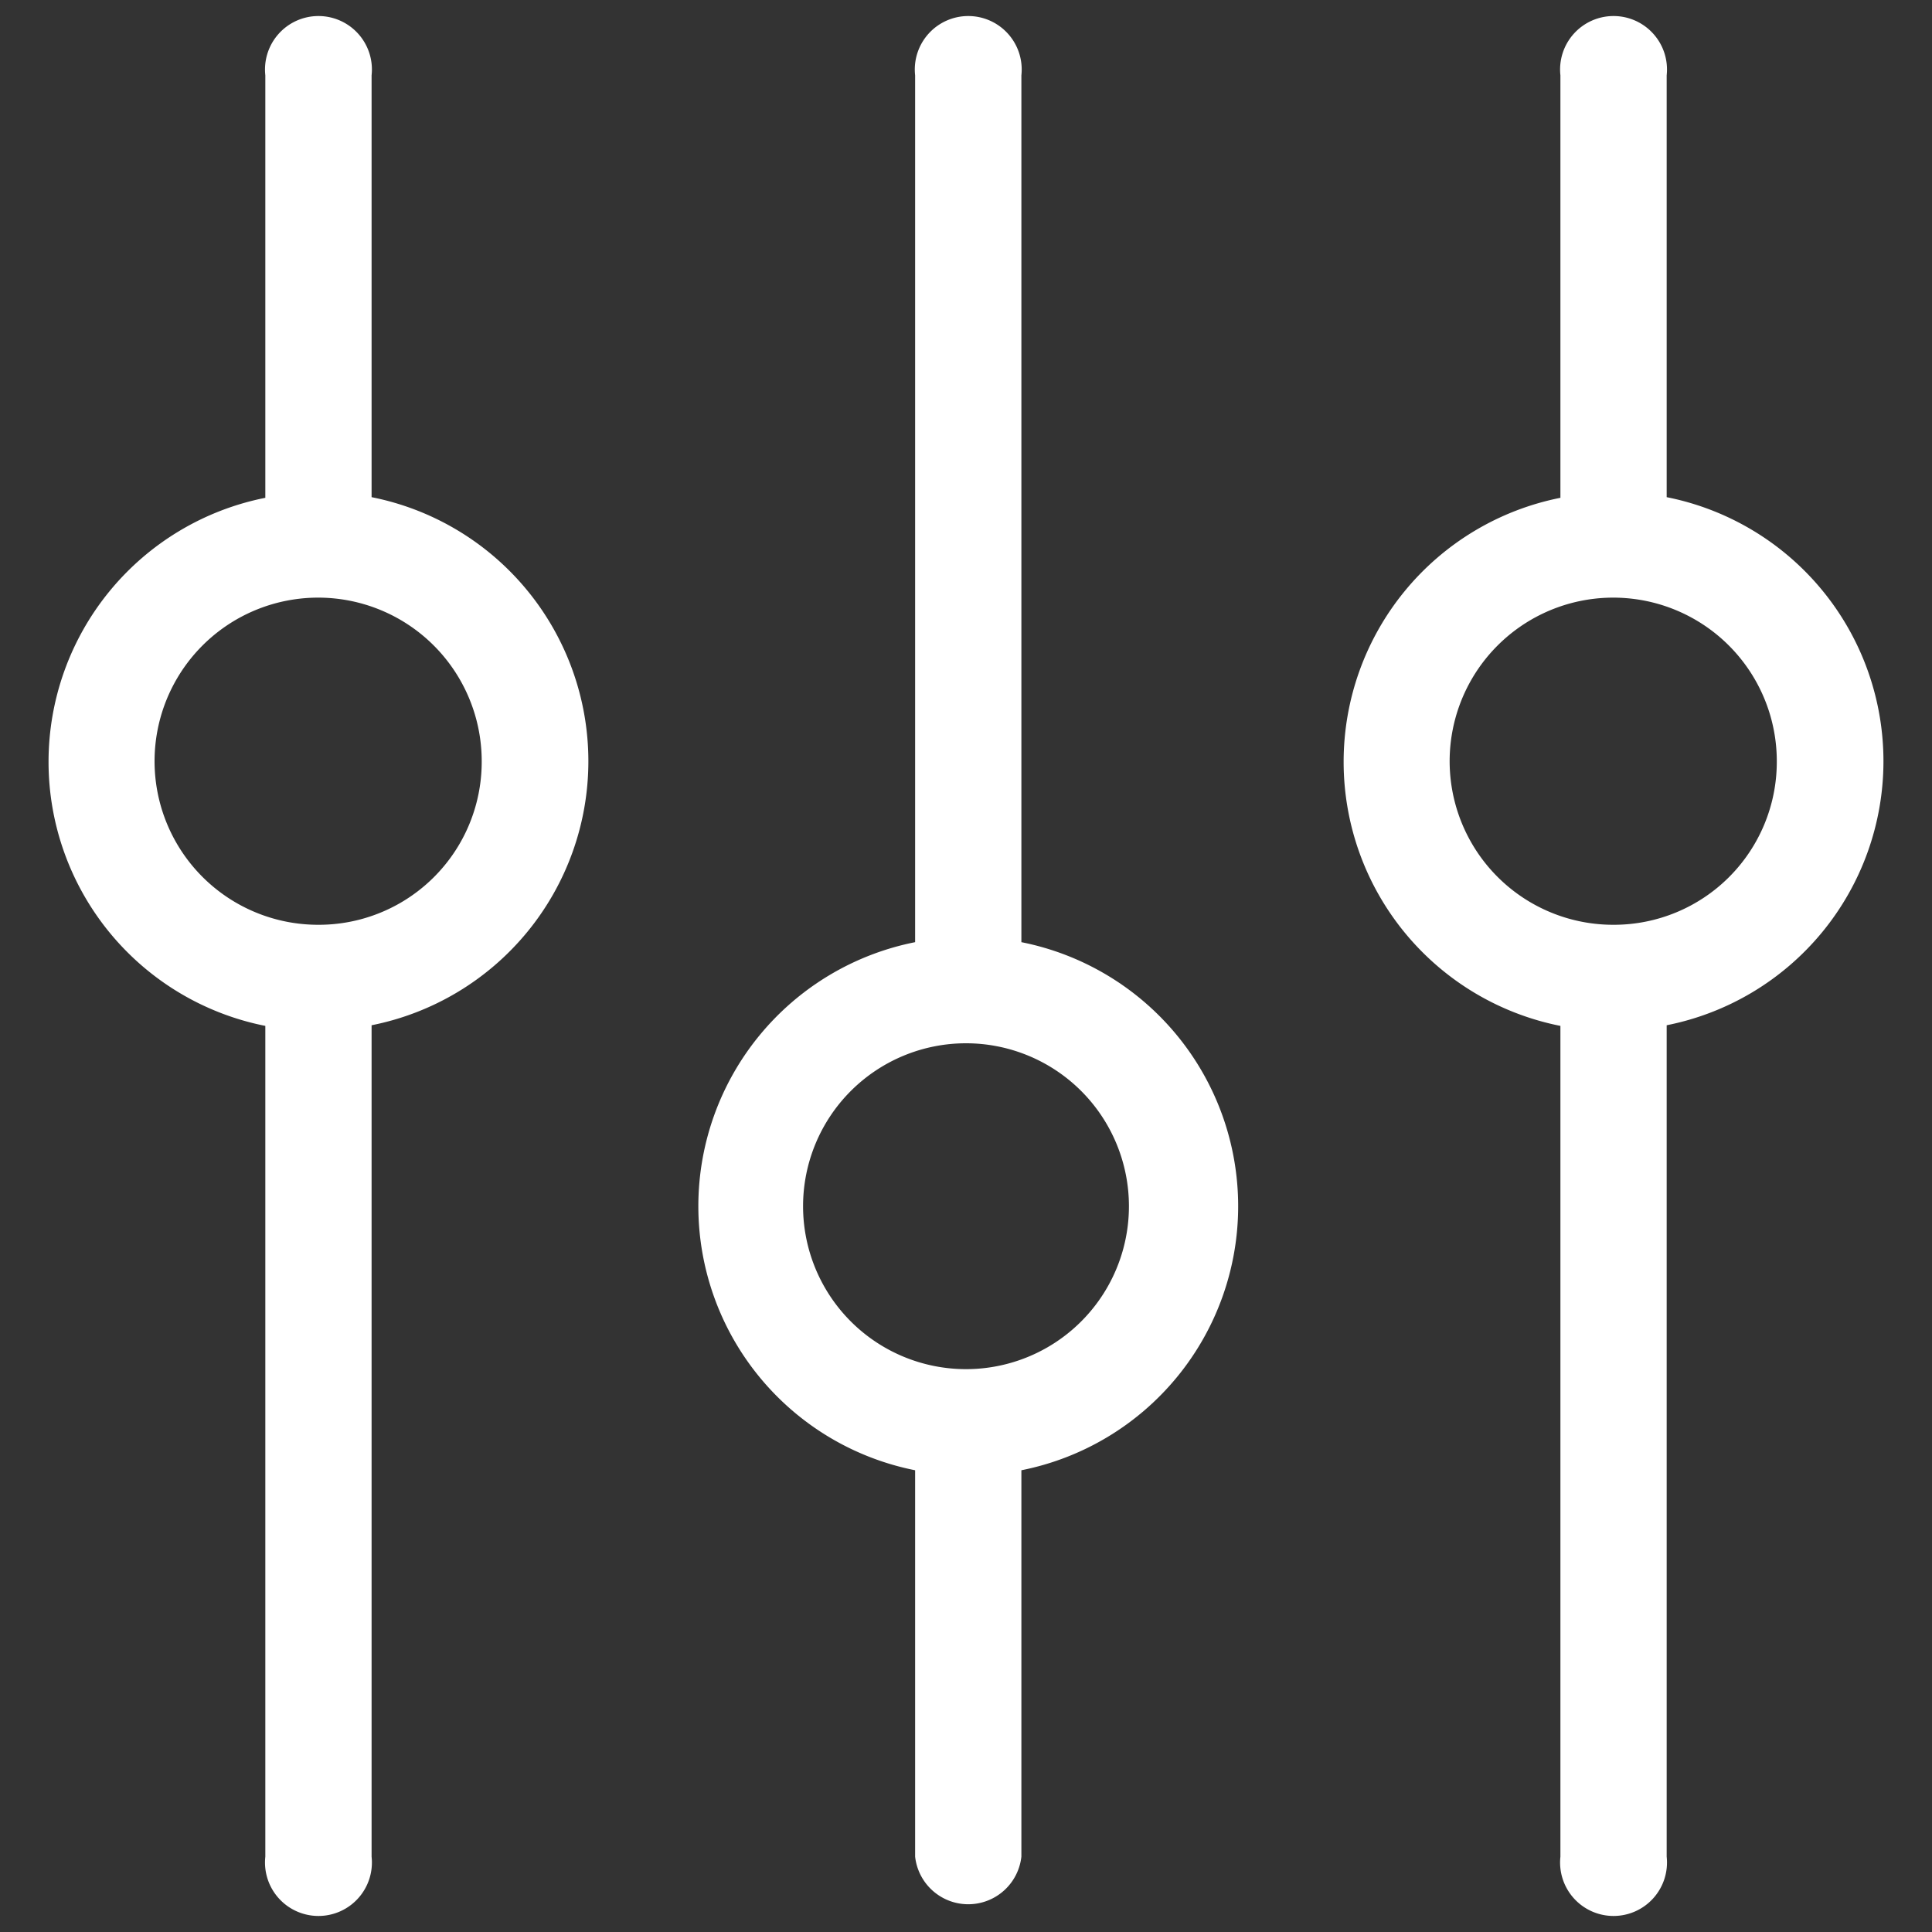 <svg id="Capa_1" data-name="Capa 1" xmlns="http://www.w3.org/2000/svg" viewBox="0 0 30 30"><rect x="0" y="0" width="30" height="30" fill="#333333" stroke="none"/><defs><style>.cls-1{fill:#fff;}</style></defs><title>Formas</title><g id="settings-1"><g id="Grupo_34" data-name="Grupo 34"><path id="Trazado_67" data-name="Trazado 67" class="cls-1" d="M15.86,14.63V1.17a.83.83,0,1,0-1.65,0V14.63a4.18,4.18,0,0,0,0,8.2v6a.83.83,0,0,0,1.65,0v-6a4.18,4.18,0,0,0,0-8.2ZM15,21.26a2.53,2.53,0,1,1,2.53-2.53A2.53,2.53,0,0,1,15,21.26Z"/><path id="Trazado_68" data-name="Trazado 68" class="cls-1" d="M5.77,7.73V1.17a.83.83,0,1,0-1.65,0V7.73a4.18,4.18,0,0,0,0,8.2v12.9a.83.83,0,1,0,1.65,0V15.92a4.18,4.18,0,0,0,0-8.2Zm-.83,6.63a2.54,2.54,0,1,1,2.54-2.53A2.53,2.53,0,0,1,4.94,14.36Z"/><path id="Trazado_69" data-name="Trazado 69" class="cls-1" d="M25.88,7.73V1.17a.83.83,0,1,0-1.65,0V7.73a4.18,4.18,0,0,0,0,8.2v12.9a.83.83,0,1,0,1.65,0V15.92a4.18,4.18,0,0,0,0-8.2Zm-.82,6.63a2.54,2.54,0,1,1,2.53-2.53h0a2.53,2.53,0,0,1-2.53,2.53Z"/></g></g></svg>